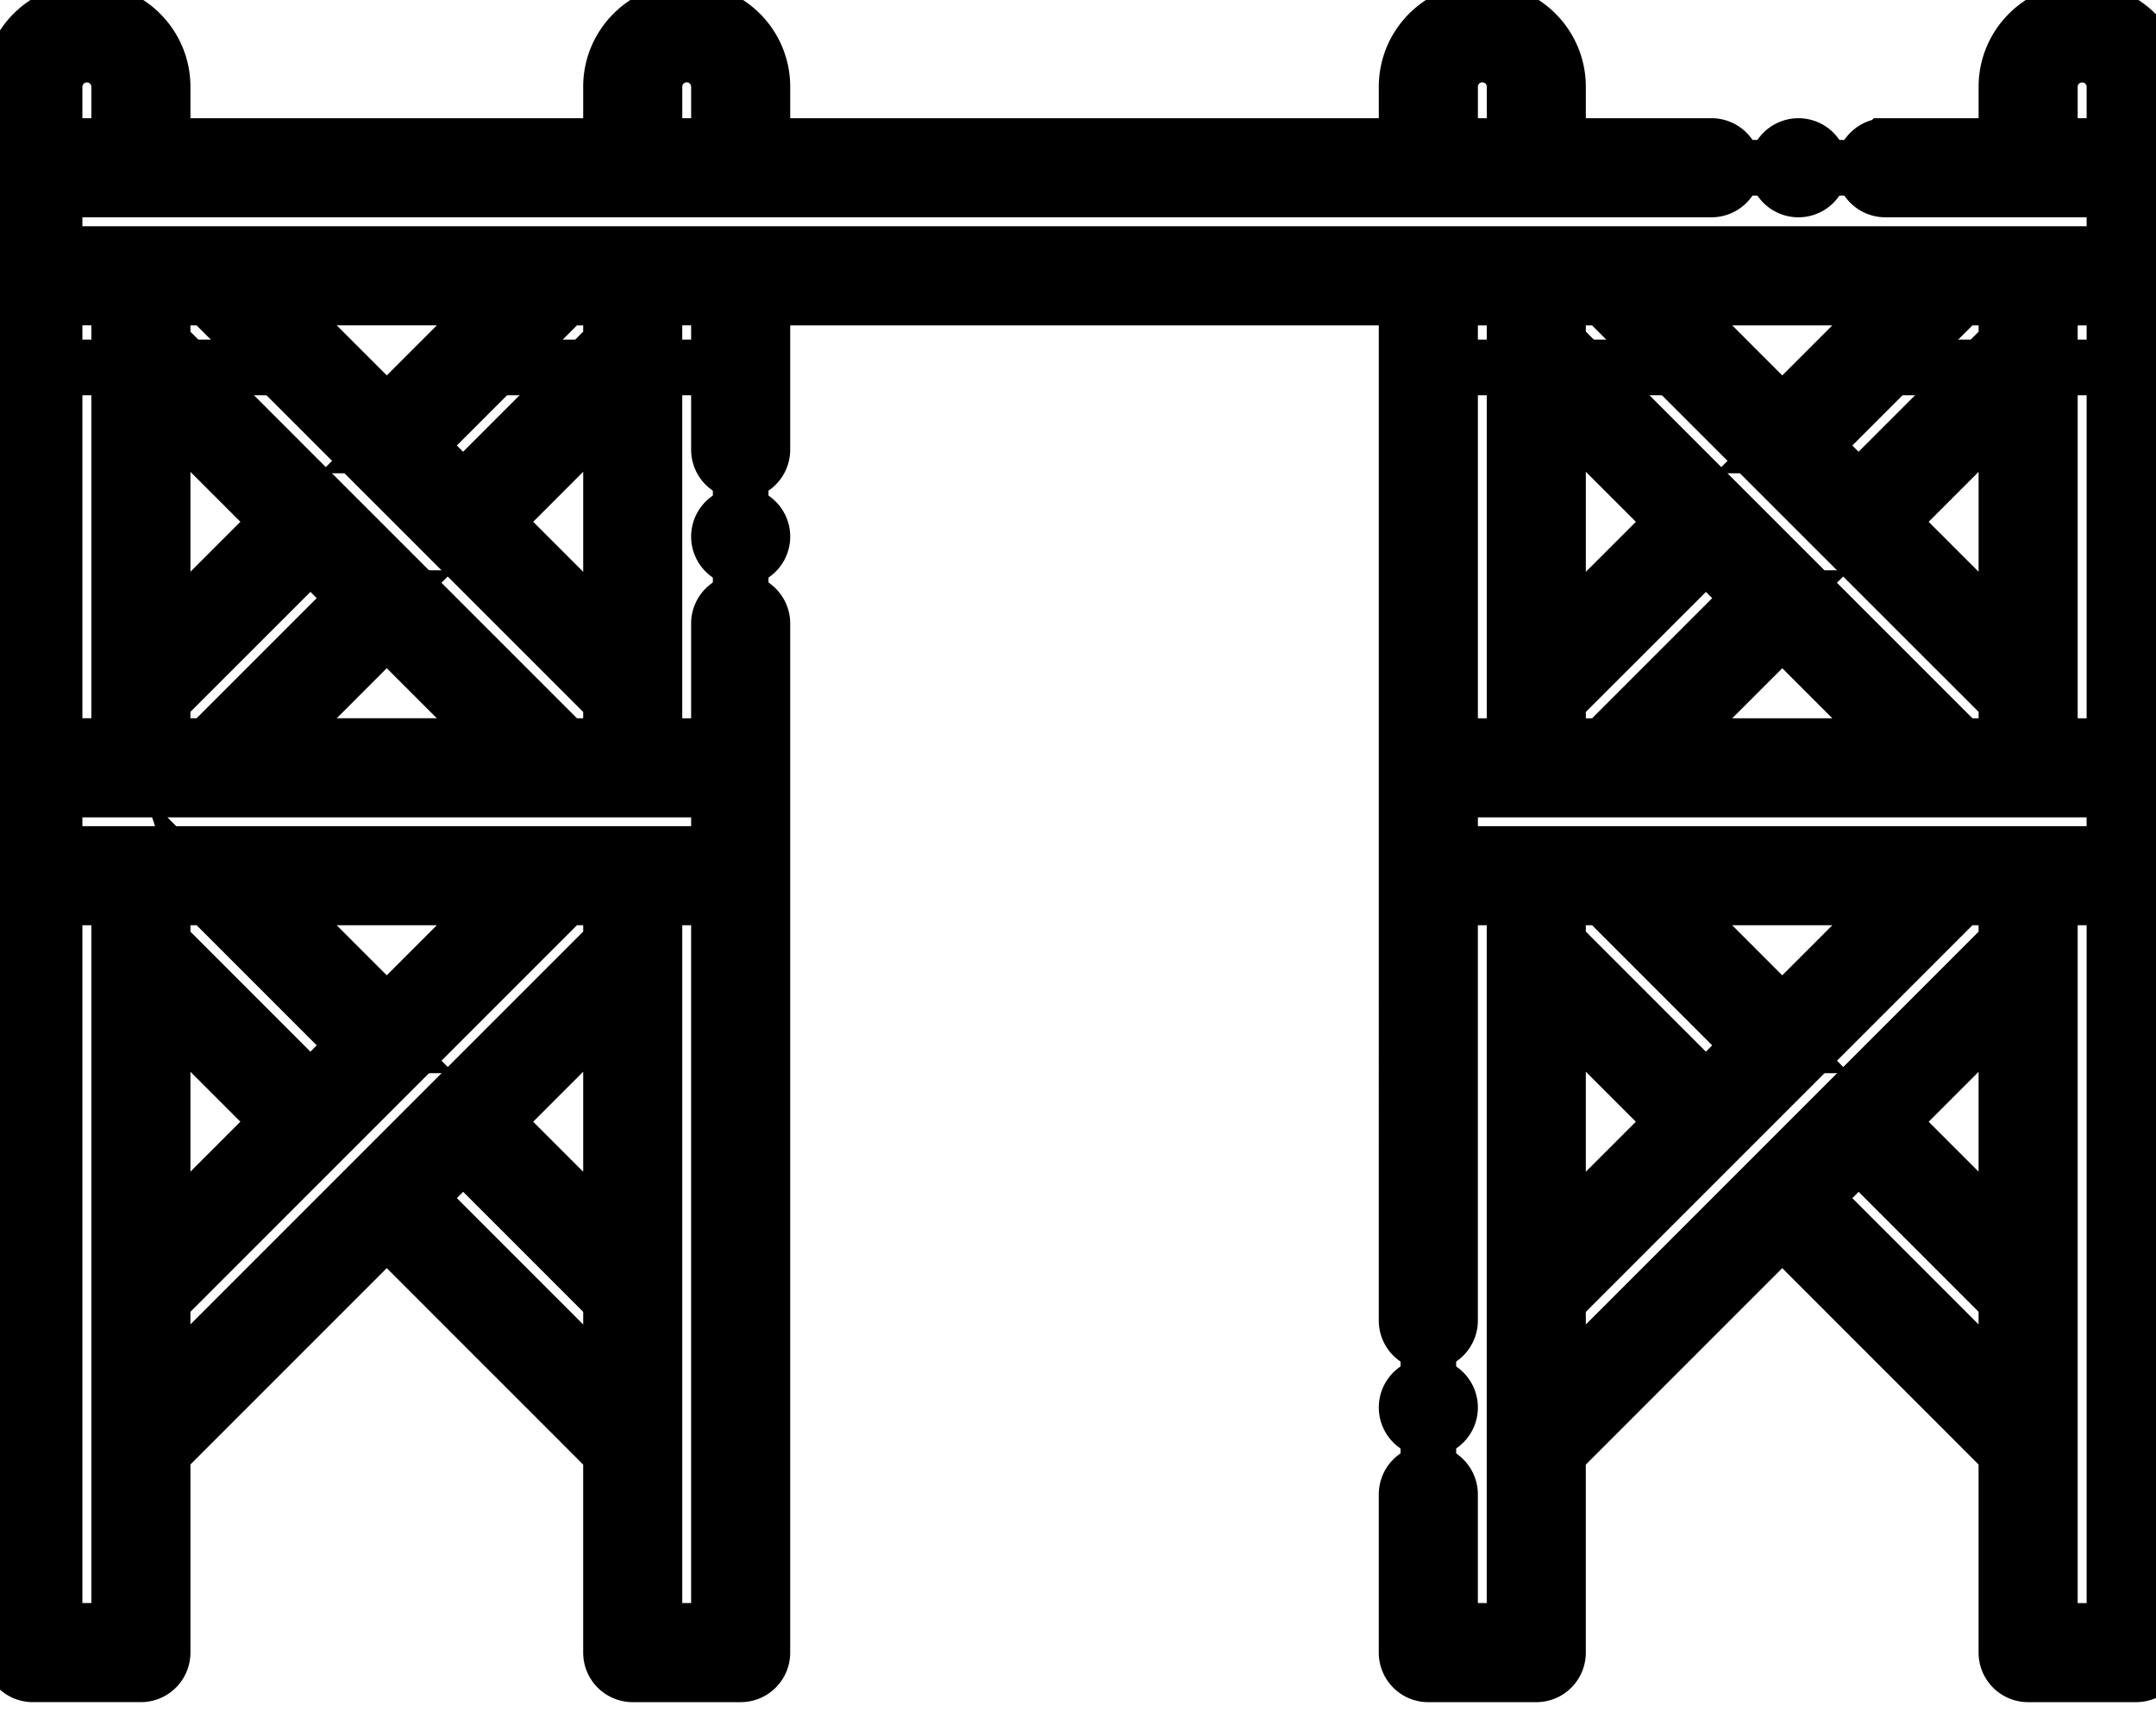 <svg data-v-9833e8b2="" version="1.1" xmlns="http://www.w3.org/2000/svg" xmlns:xlink="http://www.w3.org/1999/xlink" width="25" height="20"><g data-v-9833e8b2=""><path data-v-9833e8b2="" transform="scale(0.129)" fill="none" stroke="currentColor" paint-order="fill stroke markers" d="m187.165,2.953c-2.68,0 -4.859,2.172 -4.859,4.844l0,7.281l-44.211,0l0,-7.281c0,-2.672 -2.172,-4.844 -4.852,-4.844c-2.672,0 -4.852,2.172 -4.852,4.844l0,7.281l-61.813,0l0,-7.281c0,-2.672 -2.18,-4.844 -4.852,-4.844c-2.68,0 -4.852,2.172 -4.852,4.844l0,7.281l-44.211,0l0,-7.281c0,-2.672 -2.18,-4.844 -4.859,-4.844c-2.672,0 -4.852,2.172 -4.852,4.844l0,140.735l9.711,0l0,-18.75l22.102,-22.102l22.109,22.109l0,18.742l9.703,0l0,-123.743l61.813,0l0,123.743l9.703,0l0,-18.742l22.109,-22.109l22.102,22.102l0,18.75l9.711,0l0,-140.735c0,-2.672 -2.18,-4.844 -4.852,-4.844zm-174.5,28.703l15.242,15.242l-15.242,15.234l0,-30.477zm22.102,22.102l15.25,15.25l-30.5,0l15.25,-15.25zm-22.102,62.297l0,-30.477l15.242,15.242l-15.242,15.234zm44.211,0.008l-15.242,-15.242l15.242,-15.25l0,30.492zm-22.109,-22.109l-15.25,-15.25l30.5,0l-15.25,15.25zm22.109,-31.813l-15.25,-15.242l15.25,-15.25l0,30.492zm-22.109,-22.102l-15.25,-15.25l30.5,0l-15.25,15.25zm103.328,-8.391l15.25,15.25l-15.25,15.242l0,-30.492zm22.109,22.109l15.25,15.25l-30.5,0l15.25,-15.25zm-22.109,62.305l0,-30.492l15.25,15.25l-15.25,15.242zm44.211,-0.008l-15.234,-15.234l15.234,-15.242l0,30.477zm-22.102,-22.102l-15.25,-15.25l30.5,0l-15.25,15.25zm22.102,-31.82l-15.242,-15.234l15.242,-15.242l0,30.477zm-22.102,-22.094l-15.25,-15.25l30.5,0l-15.25,15.25z" stroke-width="5" stroke-miterlimit="10" stroke-dasharray=""></path><path data-v-9833e8b2="" transform="scale(0.129)" fill="none" stroke="currentColor" paint-order="fill stroke markers" d="m2.953,24.789l0,8.234l9.711,0l0,-1.367l1.367,1.367l13.719,0l-8.234,-8.234l-16.563,0zm38.828,8.234l13.719,0l1.375,-1.375l0,1.375l9.703,0l0,-8.234l-16.563,0l-8.234,8.234zm86.61,-8.234l0,8.234l9.703,0l0,-1.375l1.375,1.375l13.719,0l-8.234,-8.234l-16.563,0zm47.063,0l-8.234,8.234l13.719,0l1.367,-1.367l0,1.367l9.711,0l0,-8.234l-16.563,0z" stroke-width="5" stroke-miterlimit="10" stroke-dasharray=""></path><path data-v-9833e8b2="" transform="scale(0.129)" fill="none" stroke="currentColor" paint-order="fill stroke markers" d="m66.578,48.227m-1.953,0a1.953,1.953 0 1 0 3.906,0a1.953,1.953 0 1 0 -3.906,0z" stroke-width="5" stroke-miterlimit="10" stroke-dasharray=""></path><path data-v-9833e8b2="" transform="scale(0.129)" fill="none" stroke="currentColor" paint-order="fill stroke markers" d="m187.165,1c-3.756,0 -6.813,3.049 -6.813,6.797l0,5.327l-10.883,0a1.953,1.953 0 0 0 0,3.906l20.594,0l0,5.805l-185.157,0l0,-5.805l148.938,0a1.953,1.953 0 0 0 0,-3.906l-13.797,0l0,-5.328c0,-3.748 -3.052,-6.797 -6.805,-6.797c-3.752,0 -6.804,3.049 -6.804,6.797l0,5.327l-57.907,0l0,-5.327c0,-3.748 -3.052,-6.797 -6.804,-6.797c-3.753,0 -6.805,3.049 -6.805,6.797l0,5.327l-40.304,0l0,-5.327c0,-3.748 -3.056,-6.797 -6.813,-6.797c-3.752,0 -6.805,3.049 -6.805,6.797l0,140.735a1.953,1.953 0 0 0 1.953,1.953l9.711,0a1.953,1.953 0 0 0 1.953,-1.953l0,-17.941l20.148,-20.148l20.156,20.156l0,17.934a1.953,1.953 0 0 0 1.953,1.953l9.703,0a1.953,1.953 0 0 0 1.953,-1.953l0,-92.492a1.953,1.953 0 0 0 -3.906,0l0,11.016l-5.797,0l0,-40.313l5.797,0l0,13.672a1.953,1.953 0 0 0 3.906,0l0,-13.672l57.907,0l-0.001,91.946a1.953,1.953 0 0 0 3.906,0l0,-38.031l5.797,0l0,65.922l-5.797,0l0,-12.266a1.953,1.953 0 0 0 -3.906,0l0,14.219c0,1.07 0.859,1.953 1.953,1.953l9.703,0c1.098,0 1.953,-0.886 1.953,-1.953l0,-17.933l20.157,-20.157l20.148,20.148l0,17.941a1.953,1.953 0 0 0 1.953,1.953l9.71,0a1.953,1.953 0 0 0 1.953,-1.953l0,-140.735c0,-3.748 -3.052,-6.797 -6.805,-6.797zm-162.933,25.742l21.07,0l-10.534,10.534l-10.536,-10.534zm21.07,40.313l-21.07,0l10.534,-10.535l10.536,10.535zm-26.594,0l-4.09,0l0,-4.113l13.289,-13.282l4.098,4.097l-13.297,13.298zm-4.09,-9.636l0,-21.048l10.527,10.527l-10.527,10.521zm-3.906,-30.677l0,40.313l-5.805,0l0,-40.313l5.805,0zm119.634,-18.945a2.898,2.898 0 1 1 5.797,0l0,5.327l-5.797,0l0,-5.327zm-71.517,0a2.898,2.898 0 0 1 5.797,0l0,5.327l-5.797,0l0,-5.327zm-53.922,0a2.898,2.898 0 0 1 2.898,-2.891c1.602,0 2.906,1.297 2.906,2.891l0,5.327l-5.805,0l0,-5.327zm5.805,138.782l-5.805,0l0,-65.922l5.805,0l0,65.922zm7.996,-65.922l13.296,13.297l-4.102,4.102l-13.284,-13.285l0,-4.113l4.09,0zm-4.09,9.637l10.523,10.523l-10.523,10.523l0,-21.046zm20.148,0.898l-10.534,-10.535l21.07,0l-10.536,10.535zm-20.148,25.673l36.208,-36.208l4.097,0l0,4.105l-40.305,40.305l0,-8.202zm40.305,-26.578l0,21.061l-10.531,-10.53l10.531,-10.53zm-17.394,17.395l4.104,-4.099l13.29,13.29l0,8.203l-17.394,-17.394zm27.096,38.898l-5.797,0l0,-65.922l5.797,0l0,65.922zm0,-75.617l0,5.789l-59.718,0l0,-5.789l59.718,0zm-13.8,-3.906l-36.207,-36.207l0,-4.105l4.09,0l36.214,36.208l0,4.105l-4.097,0zm-6.434,-20.159l10.532,-10.532l0,21.062l-10.532,-10.53zm10.532,-16.056l-13.295,13.295l-4.098,-4.098l13.295,-13.295l4.097,0l0,4.098l0.001,0zm129.336,-17.715l0,-5.328c0,-1.594 1.304,-2.891 2.906,-2.891a2.898,2.898 0 0 1 2.898,2.891l0,5.327l-5.805,0l0,0.001zm5.805,53.93l-5.805,0l0,-40.313l5.805,0l0,40.313zm-40.395,-40.313l21.07,0l-10.535,10.535l-10.535,-10.535zm30.684,30.677l-10.527,-10.521l10.527,-10.527l0,21.048zm0,-30.677l0,4.105l-13.289,13.289l-4.098,-4.098l13.297,-13.297l4.09,0zm-14.67,21.538l14.67,14.663l0,4.113l-4.09,0l-36.215,-36.216l0,-4.098l4.097,0l21.538,21.538zm-25.635,-11.916l10.534,10.534l-10.534,10.529l0,-21.063zm0,26.586l13.297,-13.29l4.098,4.098l-13.297,13.297l-4.097,0l0,-4.105l-0.001,0zm20.156,-6.43l10.535,10.535l-21.07,0l10.535,-10.535zm-24.063,-29.777l0,40.313l-5.797,0l0,-40.313l5.797,0zm-5.796,50.008l0,-5.789l59.718,0l0,5.789l-59.718,0zm9.702,3.906l4.097,0l13.297,13.297l-4.102,4.102l-13.292,-13.292l0,-4.106zm20.156,10.535l-10.535,-10.535l21.07,0l-10.535,10.535zm-20.157,-0.907l10.531,10.531l-10.531,10.531l0,-21.063zm0.001,26.588l36.214,-36.215l4.09,0l0,4.113l-40.305,40.305l0,-8.203l0.001,0zm40.305,-26.578l0,21.045l-10.523,-10.523l10.523,-10.523zm-17.386,17.387l4.104,-4.099l13.282,13.282l0,8.203l-17.386,-17.386zm27.097,38.898l-5.805,0l0,-65.922l5.805,0l0,65.922z" stroke-width="5" stroke-miterlimit="10" stroke-dasharray=""></path><path data-v-9833e8b2="" transform="scale(0.129)" fill="none" stroke="currentColor" paint-order="fill stroke markers" d="m128.391,126.5m-1.953,0a1.953,1.953 0 1 0 3.906,0a1.953,1.953 0 1 0 -3.906,0z" stroke-width="5" stroke-miterlimit="10" stroke-dasharray=""></path><path data-v-9833e8b2="" transform="scale(0.129)" fill="none" stroke="currentColor" paint-order="fill stroke markers" d="m161.657,15.078m-1.953,0a1.953,1.953 0 1 0 3.906,0a1.953,1.953 0 1 0 -3.906,0z" stroke-width="5" stroke-miterlimit="10" stroke-dasharray=""></path></g></svg>